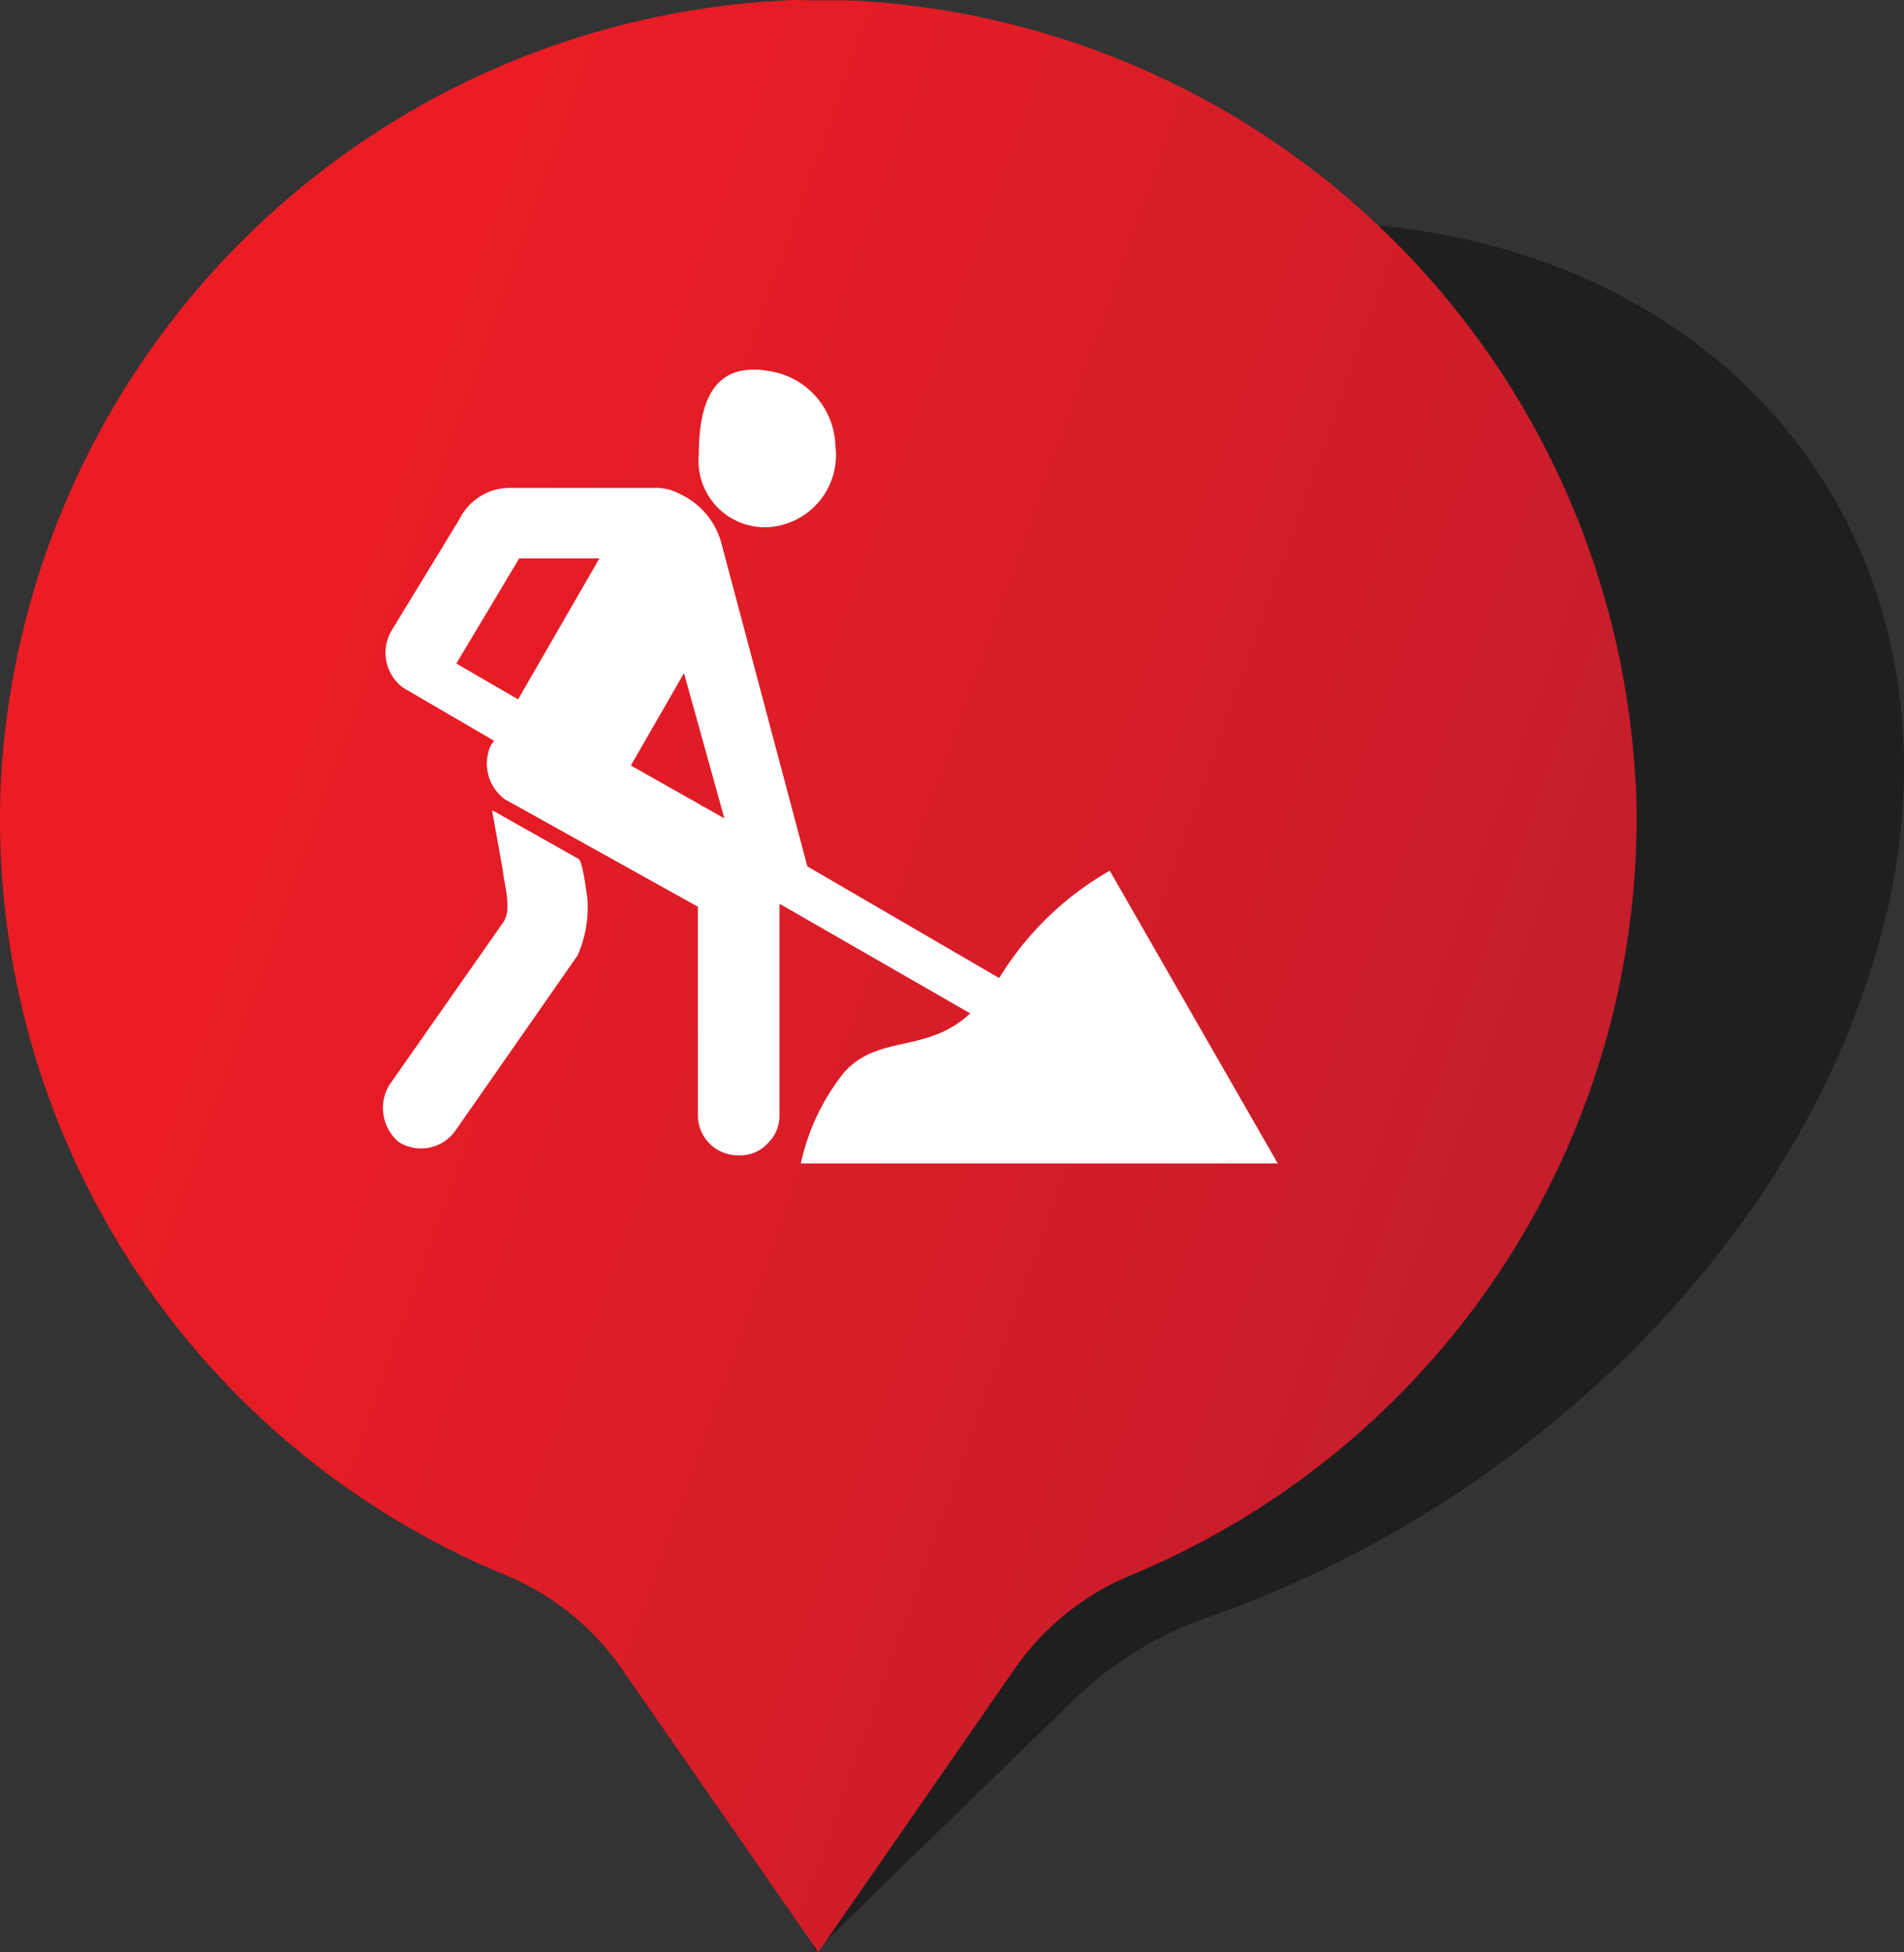 <svg xmlns="http://www.w3.org/2000/svg" xmlns:xlink="http://www.w3.org/1999/xlink" width="33" height="33.818" viewBox="0 0 33 33.818">
  <rect x="0" y="0" width="33" height="33.818" fill="#333333" stroke="none"/>
  <defs>
    <linearGradient id="linear-gradient" x1="0.173" y1="0.342" x2="1.071" y2="0.711" gradientUnits="objectBoundingBox">
      <stop offset="0" stop-color="#ec1c24"/>
      <stop offset="1" stop-color="#be1e2d"/>
    </linearGradient>
  </defs>
  <g id="Layer_1" data-name="Layer 1" transform="translate(-0.004 -14.349)">
    <g id="Group_985" data-name="Group 985" transform="translate(0.004 14.349)">
      <g id="Group_983" data-name="Group 983">
        <g id="Group_982" data-name="Group 982">
          <path id="Path_223" data-name="Path 223" d="M33.464,27.749c1.511-6.443-2.744-11.756-9.612-12h-.538c-.182,0-.347-.009-.53,0-7.007.252-14.24,5.557-16.349,12-1.8,5.487.4,10.237,4.94,12.182a2.871,2.871,0,0,1,1.511,1.45L14.9,45.7l4.446-4.324a6.333,6.333,0,0,1,2.327-1.45c5.635-1.954,10.5-6.7,11.782-12.182Z" transform="translate(-0.769 -11.895)" opacity="0.4"/>
          <path id="Path_224" data-name="Path 224" d="M28.35,24.864A14.316,14.316,0,0,0,14.744,11.319h-.564c-.191,0-.373-.017-.564,0A14.314,14.314,0,0,0,.018,24.864a14.172,14.172,0,0,0,8.77,13.745A4.591,4.591,0,0,1,10.8,40.25l3.386,4.88,3.386-4.88a4.591,4.591,0,0,1,2.014-1.641,14.2,14.2,0,0,0,8.77-13.745Z" transform="translate(-0.004 -11.311)" fill="url(#linear-gradient)"/>
        </g>
        <g id="noun-work-in-progress-215093" transform="translate(6.634 6.409)">
          <g id="Group_9679" data-name="Group 9679" transform="translate(0)">
            <path id="Path_3739" data-name="Path 3739" d="M17.219,35.1h8.266l-2.912-5.072a5.363,5.363,0,0,0-1.916,1.86l-3.325-1.935-1.5-5.636a1.325,1.325,0,0,0-.733-.827h0a.843.843,0,0,0-.357-.094H12.165a.973.973,0,0,0-.864.545L10.118,25.88a.756.756,0,0,0,.207.977l1.578.921-.056.075a.767.767,0,0,0,.244.939l3.344,1.86v3.607a.693.693,0,0,0,.7.7h.019a.643.643,0,0,0,.507-.225.656.656,0,0,0,.188-.451V30.6l3.306,1.9c-.751.7-1.578.357-2.179,1.014A3.812,3.812,0,0,0,17.219,35.1Zm-4.9-8.041-1.071-.62,1.09-1.822h1.39Zm1.954,1.146.921-1.6.7,2.517Z" transform="translate(-9.973 -21.352)" fill="#fff"/>
            <path id="Path_3740" data-name="Path 3740" d="M45.3,27Z" transform="translate(-38.618 -24.276)" fill="#fff"/>
            <path id="Path_3741" data-name="Path 3741" d="M45.3,27Z" transform="translate(-38.618 -24.276)" fill="#fff"/>
            <path id="Path_3742" data-name="Path 3742" d="M40.1,15.224a1.251,1.251,0,0,0,1.165-1.409,1.35,1.35,0,0,0-1.184-1.3h0a1.071,1.071,0,0,0-.244-.019c-.733,0-.939.658-.939,1.465A1.15,1.15,0,0,0,40.1,15.224Z" transform="translate(-33.42 -12.5)" fill="#fff"/>
            <path id="Path_3743" data-name="Path 3743" d="M13.125,53.945l-1.5-.845.188,1.052c.019.225.169.676,0,.9L9.838,57.872a.774.774,0,0,0,.169.977.728.728,0,0,0,.977-.188l2.123-3.043a2.049,2.049,0,0,0,.169-1C13.276,54.64,13.2,53.983,13.125,53.945Z" transform="translate(-9.731 -45.473)" fill="#fff"/>
          </g>
        </g>
      </g>
    </g>
  </g>
</svg>
